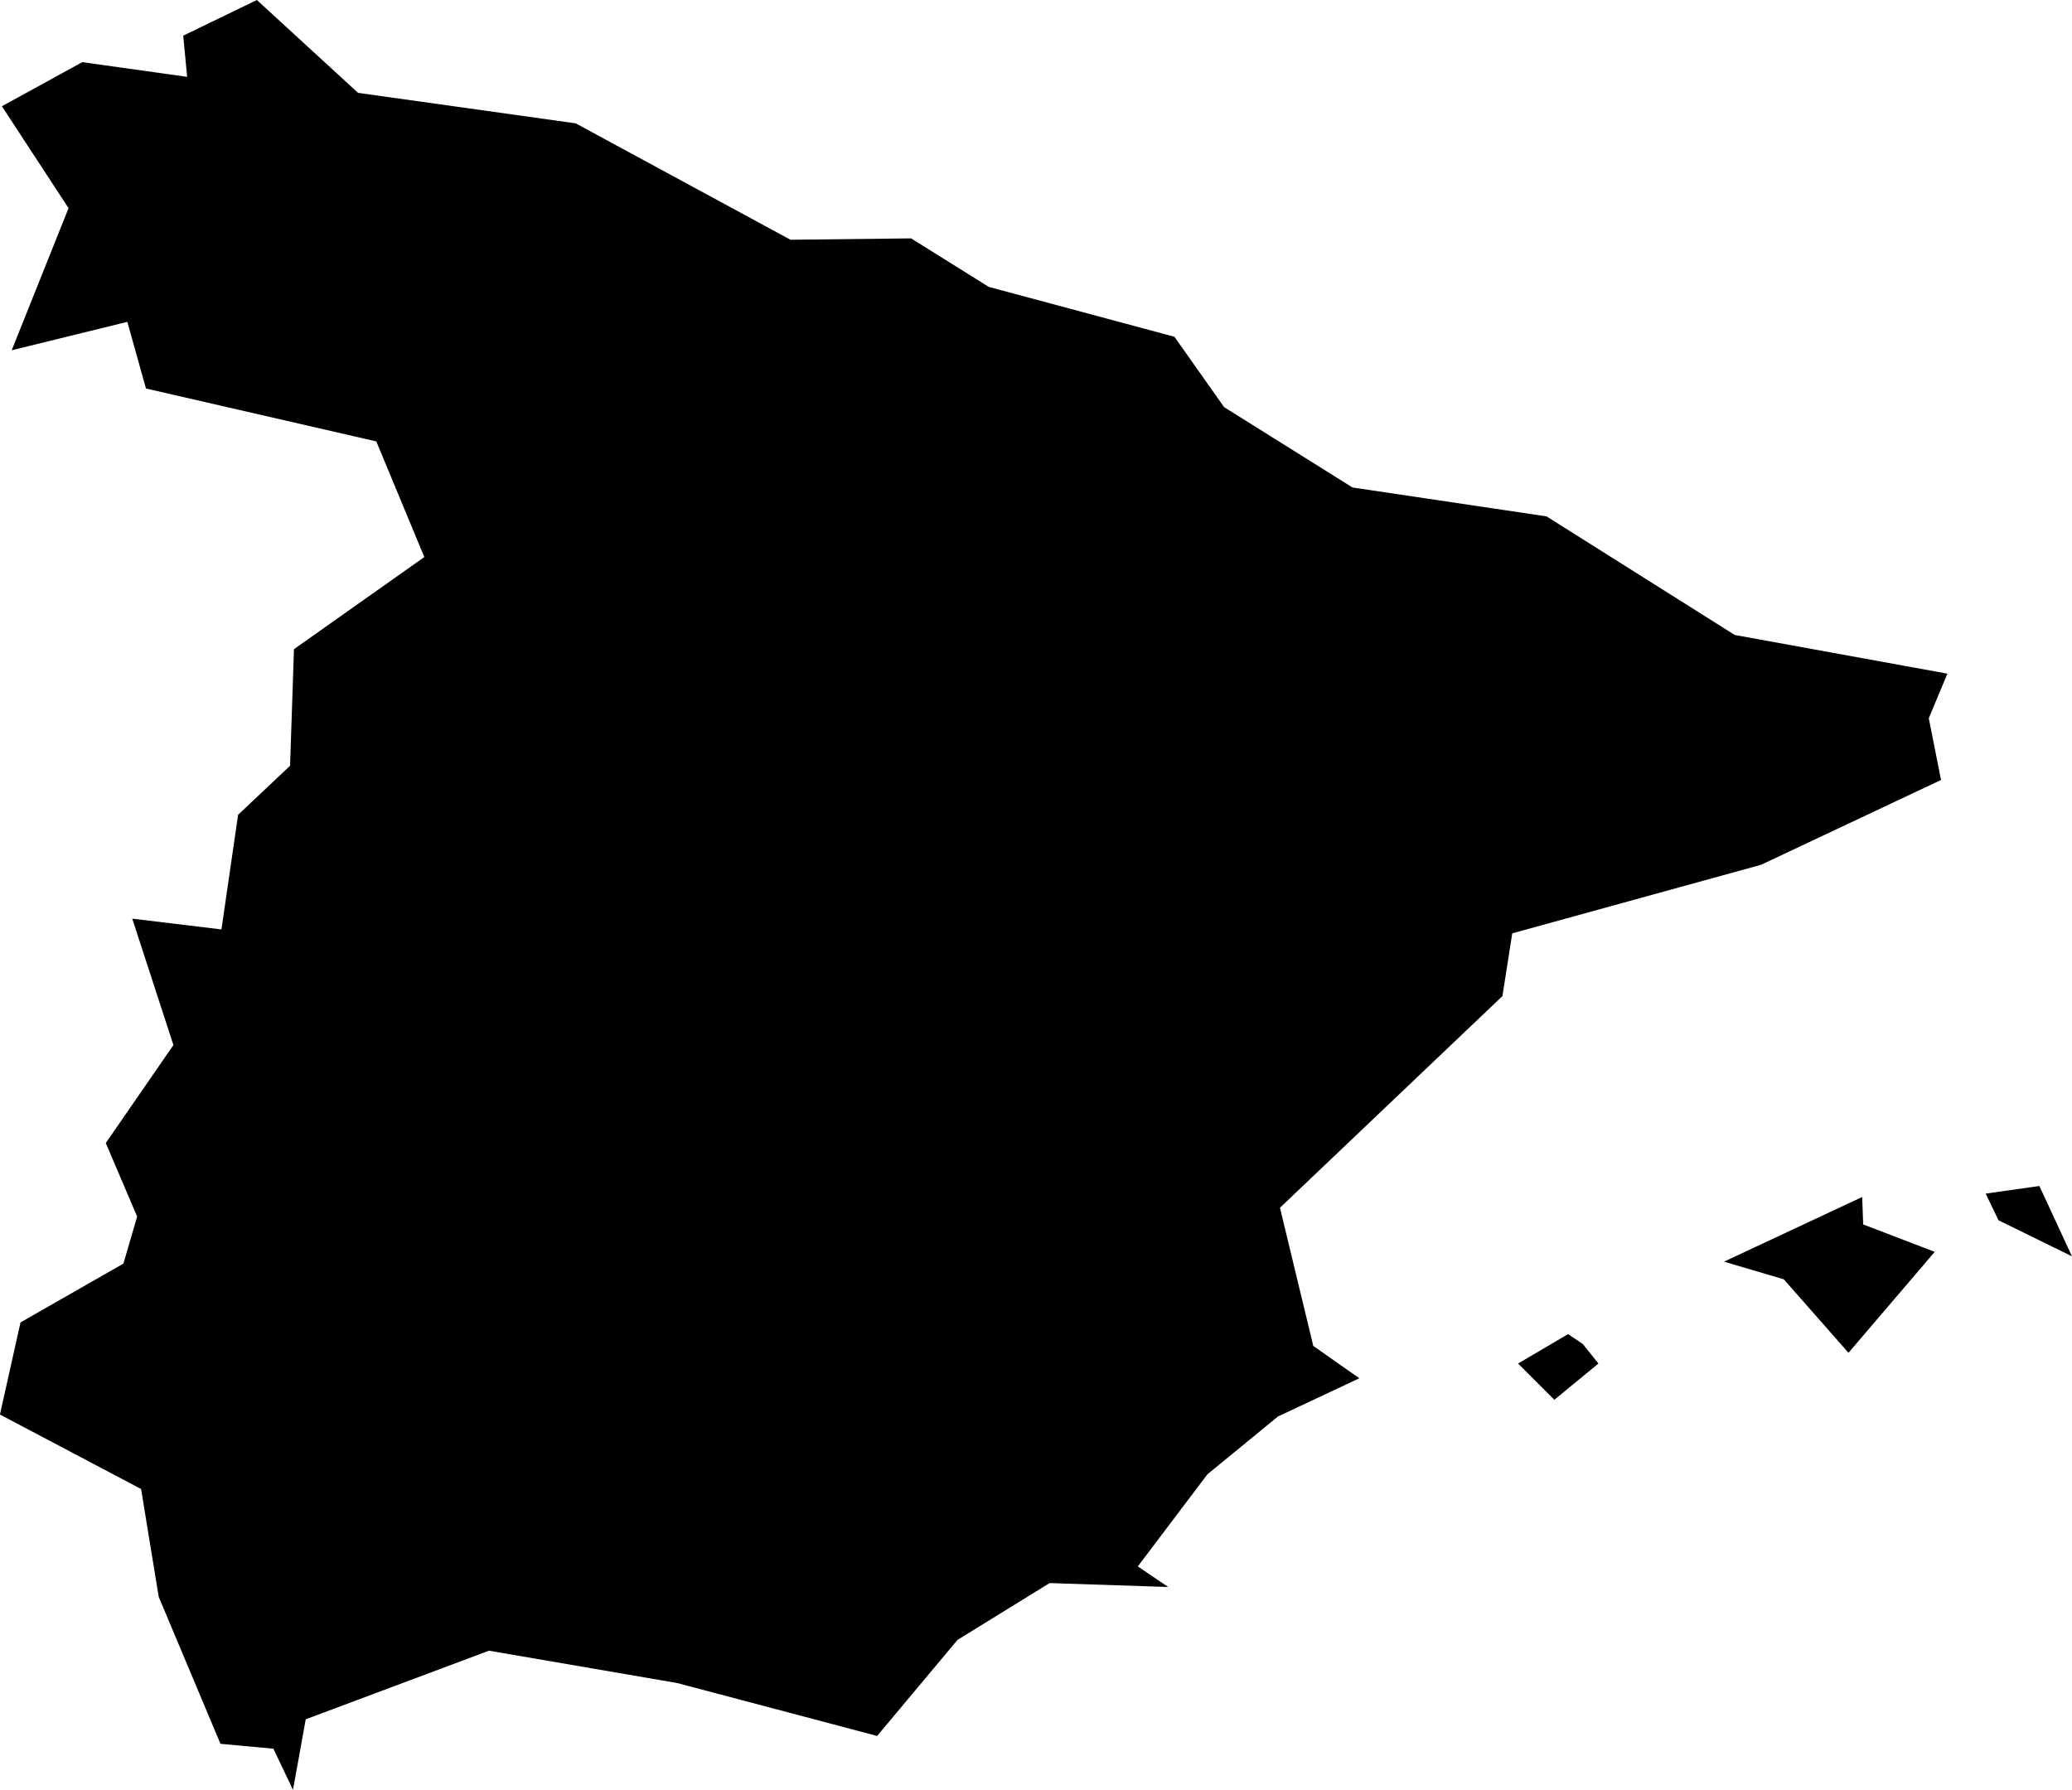 <?xml version="1.0" encoding="UTF-8"?>
<!-- Created with Inkscape (http://www.inkscape.org/) -->
<svg width="169.15mm" height="146.13mm" version="1.1" viewBox="0 0 169.15 146.13" xmlns="http://www.w3.org/2000/svg">
 <g transform="translate(-139.44 -98.954)">
  <g transform="translate(535.17 105.63)" stroke-width=".265">
   <path d="m-374.76-6.676 8.26 7.581 17.765 2.489 17.539 9.505 9.844-0.113 6.337 3.96 15.162 4.074 4.054 5.744 10.481 6.561 15.842 2.36 15.362 9.681 17.362 3.16-1.52 3.64 1 5.041-14.682 6.921-20.323 5.601-0.8 5.121-18.162 17.282 2.72 11.282 3.76 2.64-6.641 3.12-5.761 4.721-5.681 7.521 2.48 1.68-9.681-0.32-7.521 4.641-6.561 7.841-16.322-4.321-15.362-2.64-14.962 5.601-1.04 5.761-1.6-3.36-4.321-0.4-5.041-12.002-1.44-8.801-11.522-6.081 1.68-7.521 8.401-4.801 1.12-3.841-2.56-6.001 5.521-8.001-3.36-10.321 7.281 0.88 1.36-9.361 4.241-4 0.32-9.521 10.641-7.521-3.921-9.441-18.803-4.321-1.52-5.441-9.441 2.32 4.641-11.602-5.441-8.321 6.561-3.6 8.561 1.2-0.32-3.361z"/>
   <path d="m-267.72 102.25-4.081 2.4 2.96 2.96 3.6-2.96-1.28-1.6z"/>
   <path d="m-254.99 96.333 4.881 1.44 5.281 6.001 7.041-8.241-5.841-2.24-0.08-2.24z"/>
   <path d="m-232.58 92.955 5.997 2.942-2.659-5.742-4.385 0.622z"/>
  </g>
 </g>
</svg>
